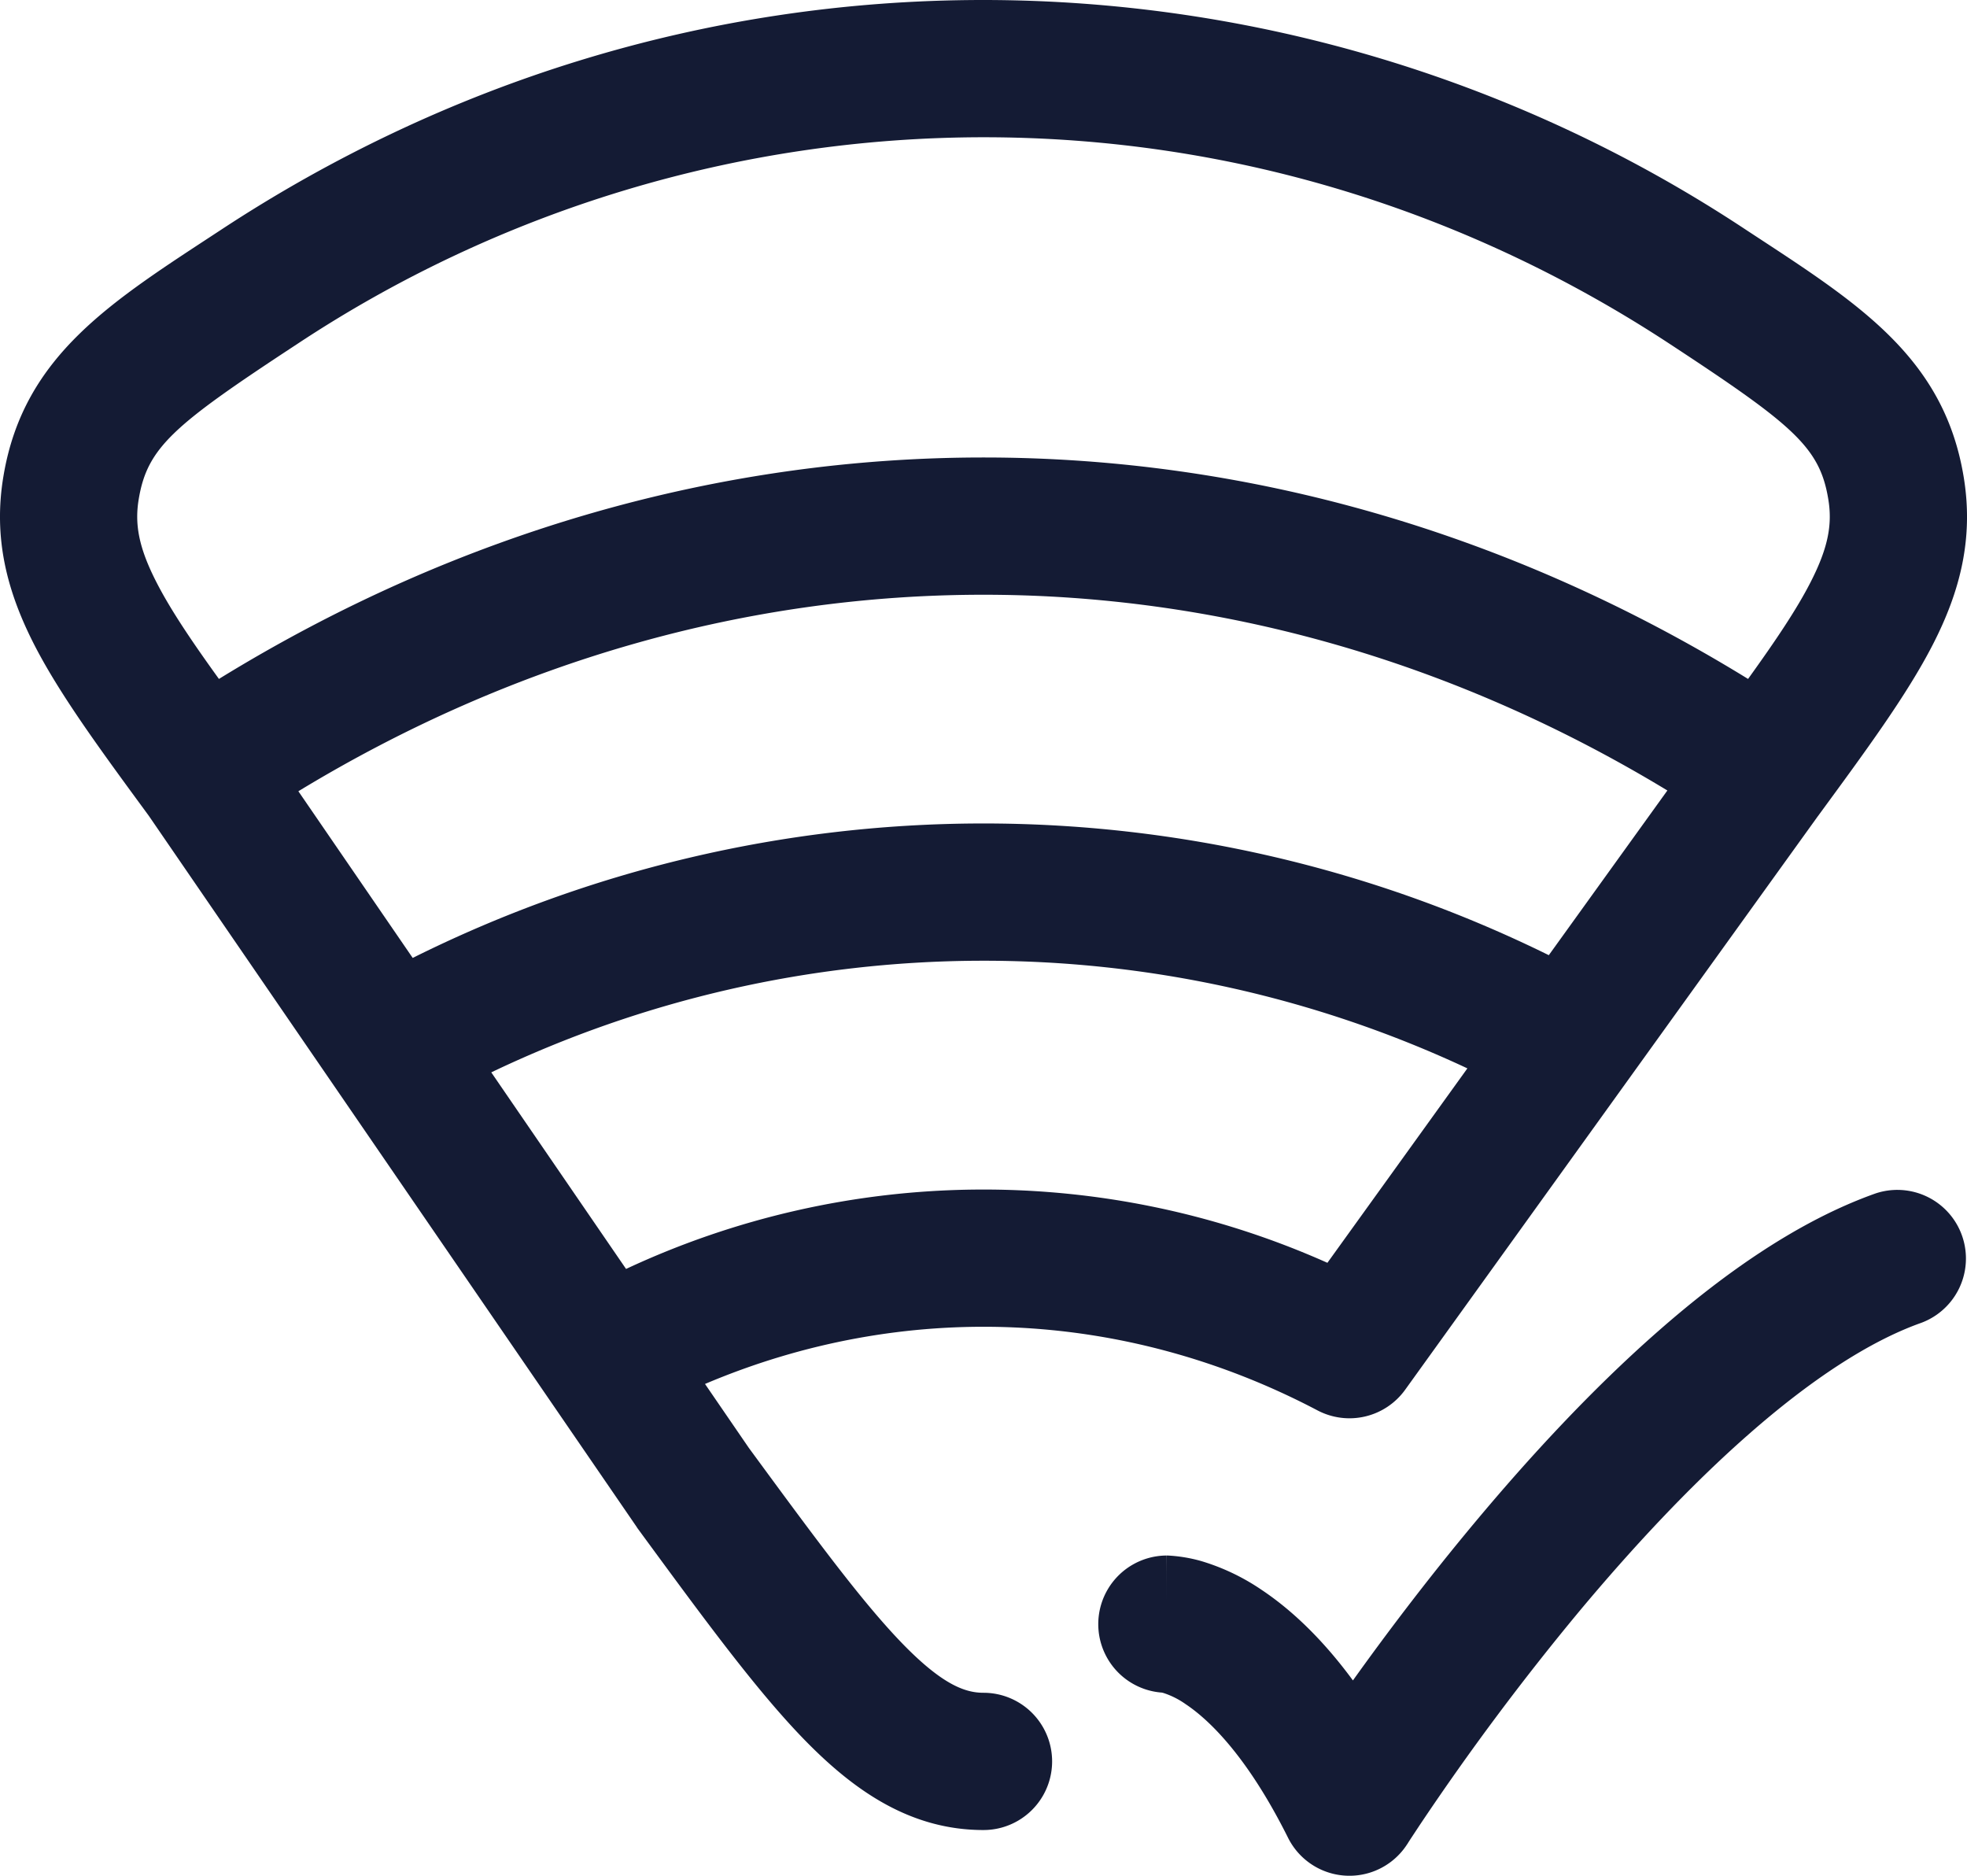 <svg xmlns="http://www.w3.org/2000/svg" width="21.5" height="20.5"><path fill="none" d="M0 0h21.5v20.5H0V0Z"/><path fill="#141B34" fill-rule="evenodd" d="m8.186 15.825-.48-.7c2.168-.92 4.578-.825 6.695.289a.75.75 0 0 0 .958-.226L19.87 8.92l.001-.001c.524-.715.97-1.32 1.253-1.87.302-.586.452-1.172.338-1.847-.223-1.328-1.196-1.914-2.38-2.692A15.11 15.11 0 0 0 10.75 0C7.692 0 4.837.92 2.418 2.51 1.234 3.288.26 3.874.038 5.202c-.114.675.037 1.26.338 1.847.282.549.727 1.153 1.25 1.866l5.33 7.768a.643.643 0 0 0 .013.02c.717.977 1.302 1.778 1.837 2.324.545.556 1.156.973 1.944.973a.75.75 0 0 0 0-1.5c-.195 0-.44-.082-.872-.523-.44-.45-.95-1.141-1.692-2.152ZM3.242 3.764A13.61 13.61 0 0 1 10.75 1.5c2.75 0 5.322.826 7.509 2.264 1.34.88 1.63 1.123 1.724 1.687.046.271.005.526-.193.912-.151.295-.373.626-.683 1.057-5.243-3.227-11.47-3.227-16.714 0-.31-.43-.532-.762-.683-1.057-.198-.386-.239-.641-.193-.912.095-.564.384-.807 1.725-1.687Zm.02 4.883c4.71-2.86 10.25-2.863 14.963-.008l-1.296 1.8a13.98 13.98 0 0 0-12.418.03l-1.25-1.822Zm2.107 3.073a12.476 12.476 0 0 1 10.67-.044l-1.53 2.125a9.226 9.226 0 0 0-7.666.067L5.37 11.72ZM21 14.457a.75.75 0 0 0-.5-1.414c-.835.296-1.647.866-2.373 1.503-.734.643-1.423 1.393-2.012 2.099-.53.635-.986 1.243-1.327 1.72-.343-.466-.684-.78-.997-.989a2.382 2.382 0 0 0-.663-.316 1.642 1.642 0 0 0-.365-.06h-.011c-.001 0-.002 0-.002.75V17a.75.75 0 0 0-.05 1.498l.016.004a.9.9 0 0 1 .243.122c.243.162.665.55 1.12 1.461a.75.75 0 0 0 1.304.067l.002-.002.005-.009.025-.039.101-.153a28.262 28.262 0 0 1 1.75-2.344c.56-.67 1.194-1.357 1.85-1.932.663-.582 1.308-1.012 1.884-1.216Z"/></svg>